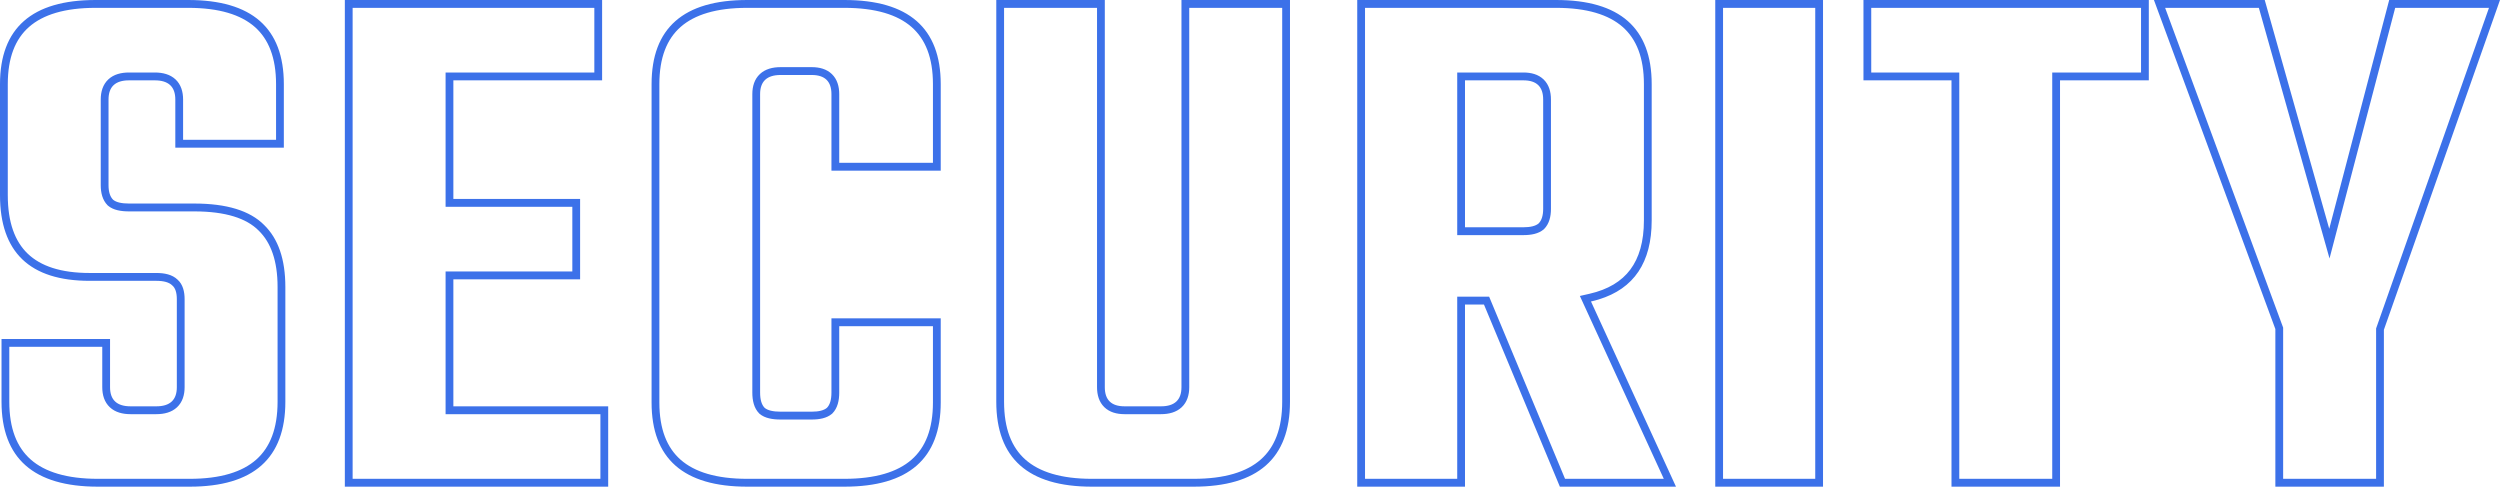 <svg width="375" height="73" viewBox="0 0 375 73" fill="none" xmlns="http://www.w3.org/2000/svg">
<path fill-rule="evenodd" clip-rule="evenodd" d="M39.616 33.745C37.491 31.603 34 30.531 29.143 30.531H19.352C18.214 30.531 17.417 30.34 16.962 29.957C16.507 29.498 16.279 28.771 16.279 27.777V14.921C16.279 13.008 17.303 12.052 19.352 12.052H23.223C25.272 12.052 26.297 13.008 26.297 14.921V22.152H42.576V12.626C42.576 4.209 37.794 0 28.232 0L14.344 0C4.781 0 0 4.209 0 12.626L0 29.269C0 37.839 4.478 42.124 13.433 42.124H23.451C24.589 42.124 25.386 42.354 25.841 42.813C26.297 43.196 26.524 43.884 26.524 44.879V58.079C26.524 59.992 25.5 60.948 23.451 60.948H19.58C17.531 60.948 16.507 59.992 16.507 58.079V50.847H0.228V60.259C0.228 68.753 5.047 73 14.685 73H28.46C38.022 73 42.803 68.753 42.803 60.259V43.042C42.803 38.91 41.741 35.811 39.616 33.745ZM1.395 52.025V60.259C1.395 64.281 2.529 67.094 4.61 68.928C6.722 70.789 10.01 71.823 14.685 71.823H28.46C33.095 71.823 36.353 70.79 38.446 68.931C40.51 67.098 41.636 64.283 41.636 60.259V43.042C41.636 39.103 40.625 36.362 38.805 34.593L38.798 34.585L38.79 34.578C36.986 32.759 33.873 31.709 29.143 31.709H19.352C18.158 31.709 17.001 31.523 16.215 30.862L16.174 30.828L16.136 30.79C15.37 30.017 15.111 28.921 15.111 27.777V14.921C15.111 13.759 15.427 12.678 16.254 11.905C17.064 11.149 18.169 10.875 19.352 10.875H23.223C24.406 10.875 25.511 11.149 26.322 11.905C27.149 12.678 27.464 13.759 27.464 14.921V20.975H41.408V12.626C41.408 8.643 40.284 5.859 38.222 4.043C36.129 2.201 32.869 1.177 28.232 1.177H14.344C9.706 1.177 6.447 2.201 4.354 4.043C2.291 5.859 1.168 8.643 1.168 12.626V29.269C1.168 33.356 2.232 36.21 4.162 38.056C6.103 39.914 9.121 40.947 13.433 40.947H23.451C24.661 40.947 25.838 41.175 26.63 41.943C27.452 42.664 27.692 43.779 27.692 44.879V58.079C27.692 59.241 27.377 60.322 26.549 61.094C25.739 61.851 24.634 62.125 23.451 62.125H19.58C18.397 62.125 17.292 61.851 16.482 61.094C15.654 60.322 15.339 59.241 15.339 58.079V52.025H1.395ZM66.838 62.125V40.717H85.849V31.02H66.838V10.875H89.15V1.177H52.894V71.823H90.061V62.125H66.838ZM68.005 60.948V41.895H87.016V29.843H68.005V12.052H90.317V0L51.726 0V73H91.228V60.948H68.005ZM114.699 61.178C114.244 60.719 114.016 59.953 114.016 58.882V14.118C114.016 12.205 115.041 11.248 117.09 11.248H121.757C123.731 11.248 124.717 12.205 124.717 14.118V25.596H141.11V12.626C141.11 4.209 136.291 0 126.652 0L112.081 0C102.519 0 97.737 4.209 97.737 12.626V60.374C97.737 68.791 102.519 73 112.081 73H126.652C136.291 73 141.11 68.791 141.11 60.374V47.748H124.717V58.882C124.717 59.953 124.49 60.719 124.034 61.178C123.579 61.56 122.82 61.752 121.757 61.752H117.09C115.952 61.752 115.155 61.56 114.699 61.178ZM125.885 48.926V58.882C125.885 60.073 125.64 61.224 124.86 62.01L124.822 62.048L124.782 62.082C124.005 62.735 122.9 62.929 121.757 62.929H117.09C115.896 62.929 114.739 62.743 113.952 62.082L113.911 62.048L113.874 62.01C113.094 61.224 112.849 60.073 112.849 58.882V14.118C112.849 12.956 113.164 11.874 113.992 11.102C114.802 10.345 115.907 10.071 117.09 10.071H121.757C122.913 10.071 123.996 10.351 124.786 11.117C125.586 11.892 125.885 12.968 125.885 14.118V24.419H139.942V12.626C139.942 8.646 138.811 5.863 136.731 4.046C134.619 2.202 131.329 1.177 126.652 1.177H112.081C107.444 1.177 104.184 2.201 102.091 4.043C100.029 5.859 98.905 8.643 98.905 12.626V60.374C98.905 64.357 100.029 67.141 102.091 68.957C104.184 70.799 107.444 71.823 112.081 71.823H126.652C131.329 71.823 134.619 70.798 136.731 68.954C138.811 67.137 139.942 64.354 139.942 60.374V48.926H125.885ZM192.33 1.177H178.387V58.079C178.387 59.241 178.071 60.322 177.244 61.094C176.433 61.851 175.329 62.125 174.145 62.125H168.681C167.526 62.125 166.443 61.846 165.652 61.079C164.853 60.304 164.554 59.229 164.554 58.079V1.177H150.61V60.259C150.61 64.283 151.736 67.098 153.8 68.931C155.893 70.79 159.151 71.823 163.786 71.823H179.04C183.715 71.823 187.003 70.789 189.115 68.928C191.197 67.094 192.33 64.281 192.33 60.259V1.177ZM218.583 44.505H223.372L234.756 71.823H249.57L236.98 44.395L238.391 44.075C241.223 43.432 243.231 42.196 244.546 40.439C245.868 38.673 246.587 36.251 246.587 33.057V12.626C246.587 8.643 245.463 5.859 243.401 4.043C241.308 2.201 238.048 1.177 233.411 1.177H204.753V71.823H218.583V44.505ZM251.397 73H233.98L222.596 45.682H219.75V73H203.585V0L233.411 0C242.973 0 247.754 4.209 247.754 12.626V33.057C247.754 39.352 245.101 43.306 239.795 44.92C239.425 45.032 239.043 45.134 238.647 45.223L251.397 73ZM218.583 10.875H228.516C229.671 10.875 230.754 11.154 231.545 11.921C232.344 12.696 232.643 13.771 232.643 14.921V31.335C232.643 32.479 232.385 33.575 231.618 34.348L231.581 34.386L231.54 34.42C230.763 35.073 229.658 35.267 228.516 35.267H218.583V10.875ZM219.75 34.09V12.052H228.516C230.489 12.052 231.475 13.008 231.475 14.921V31.335C231.475 32.33 231.248 33.057 230.792 33.516C230.337 33.898 229.578 34.09 228.516 34.09H219.75ZM272.286 1.177H258.456V71.823H272.286V1.177ZM323.09 0L341.304 49.355V73H357.583V49.47L375 0L358.38 0L349.386 34.319L339.71 0L323.09 0ZM324.77 1.177L342.471 49.143V71.823H356.415V49.267L373.347 1.177H359.279L349.428 38.77L338.828 1.177H324.77ZM279.519 0V12.052H292.724V73H309.003V12.052H322.322V0L279.519 0ZM321.155 1.177H280.686V10.875H293.892V71.823H307.835V10.875H321.155V1.177ZM177.219 0V58.079C177.219 59.992 176.194 60.948 174.145 60.948H168.681C166.708 60.948 165.721 59.992 165.721 58.079V0L149.442 0V60.259C149.442 68.753 154.224 73 163.786 73H179.04C188.679 73 193.498 68.753 193.498 60.259V0L177.219 0ZM257.288 0V73H273.453V0L257.288 0Z" fill="#3C71E9"/>
</svg>
